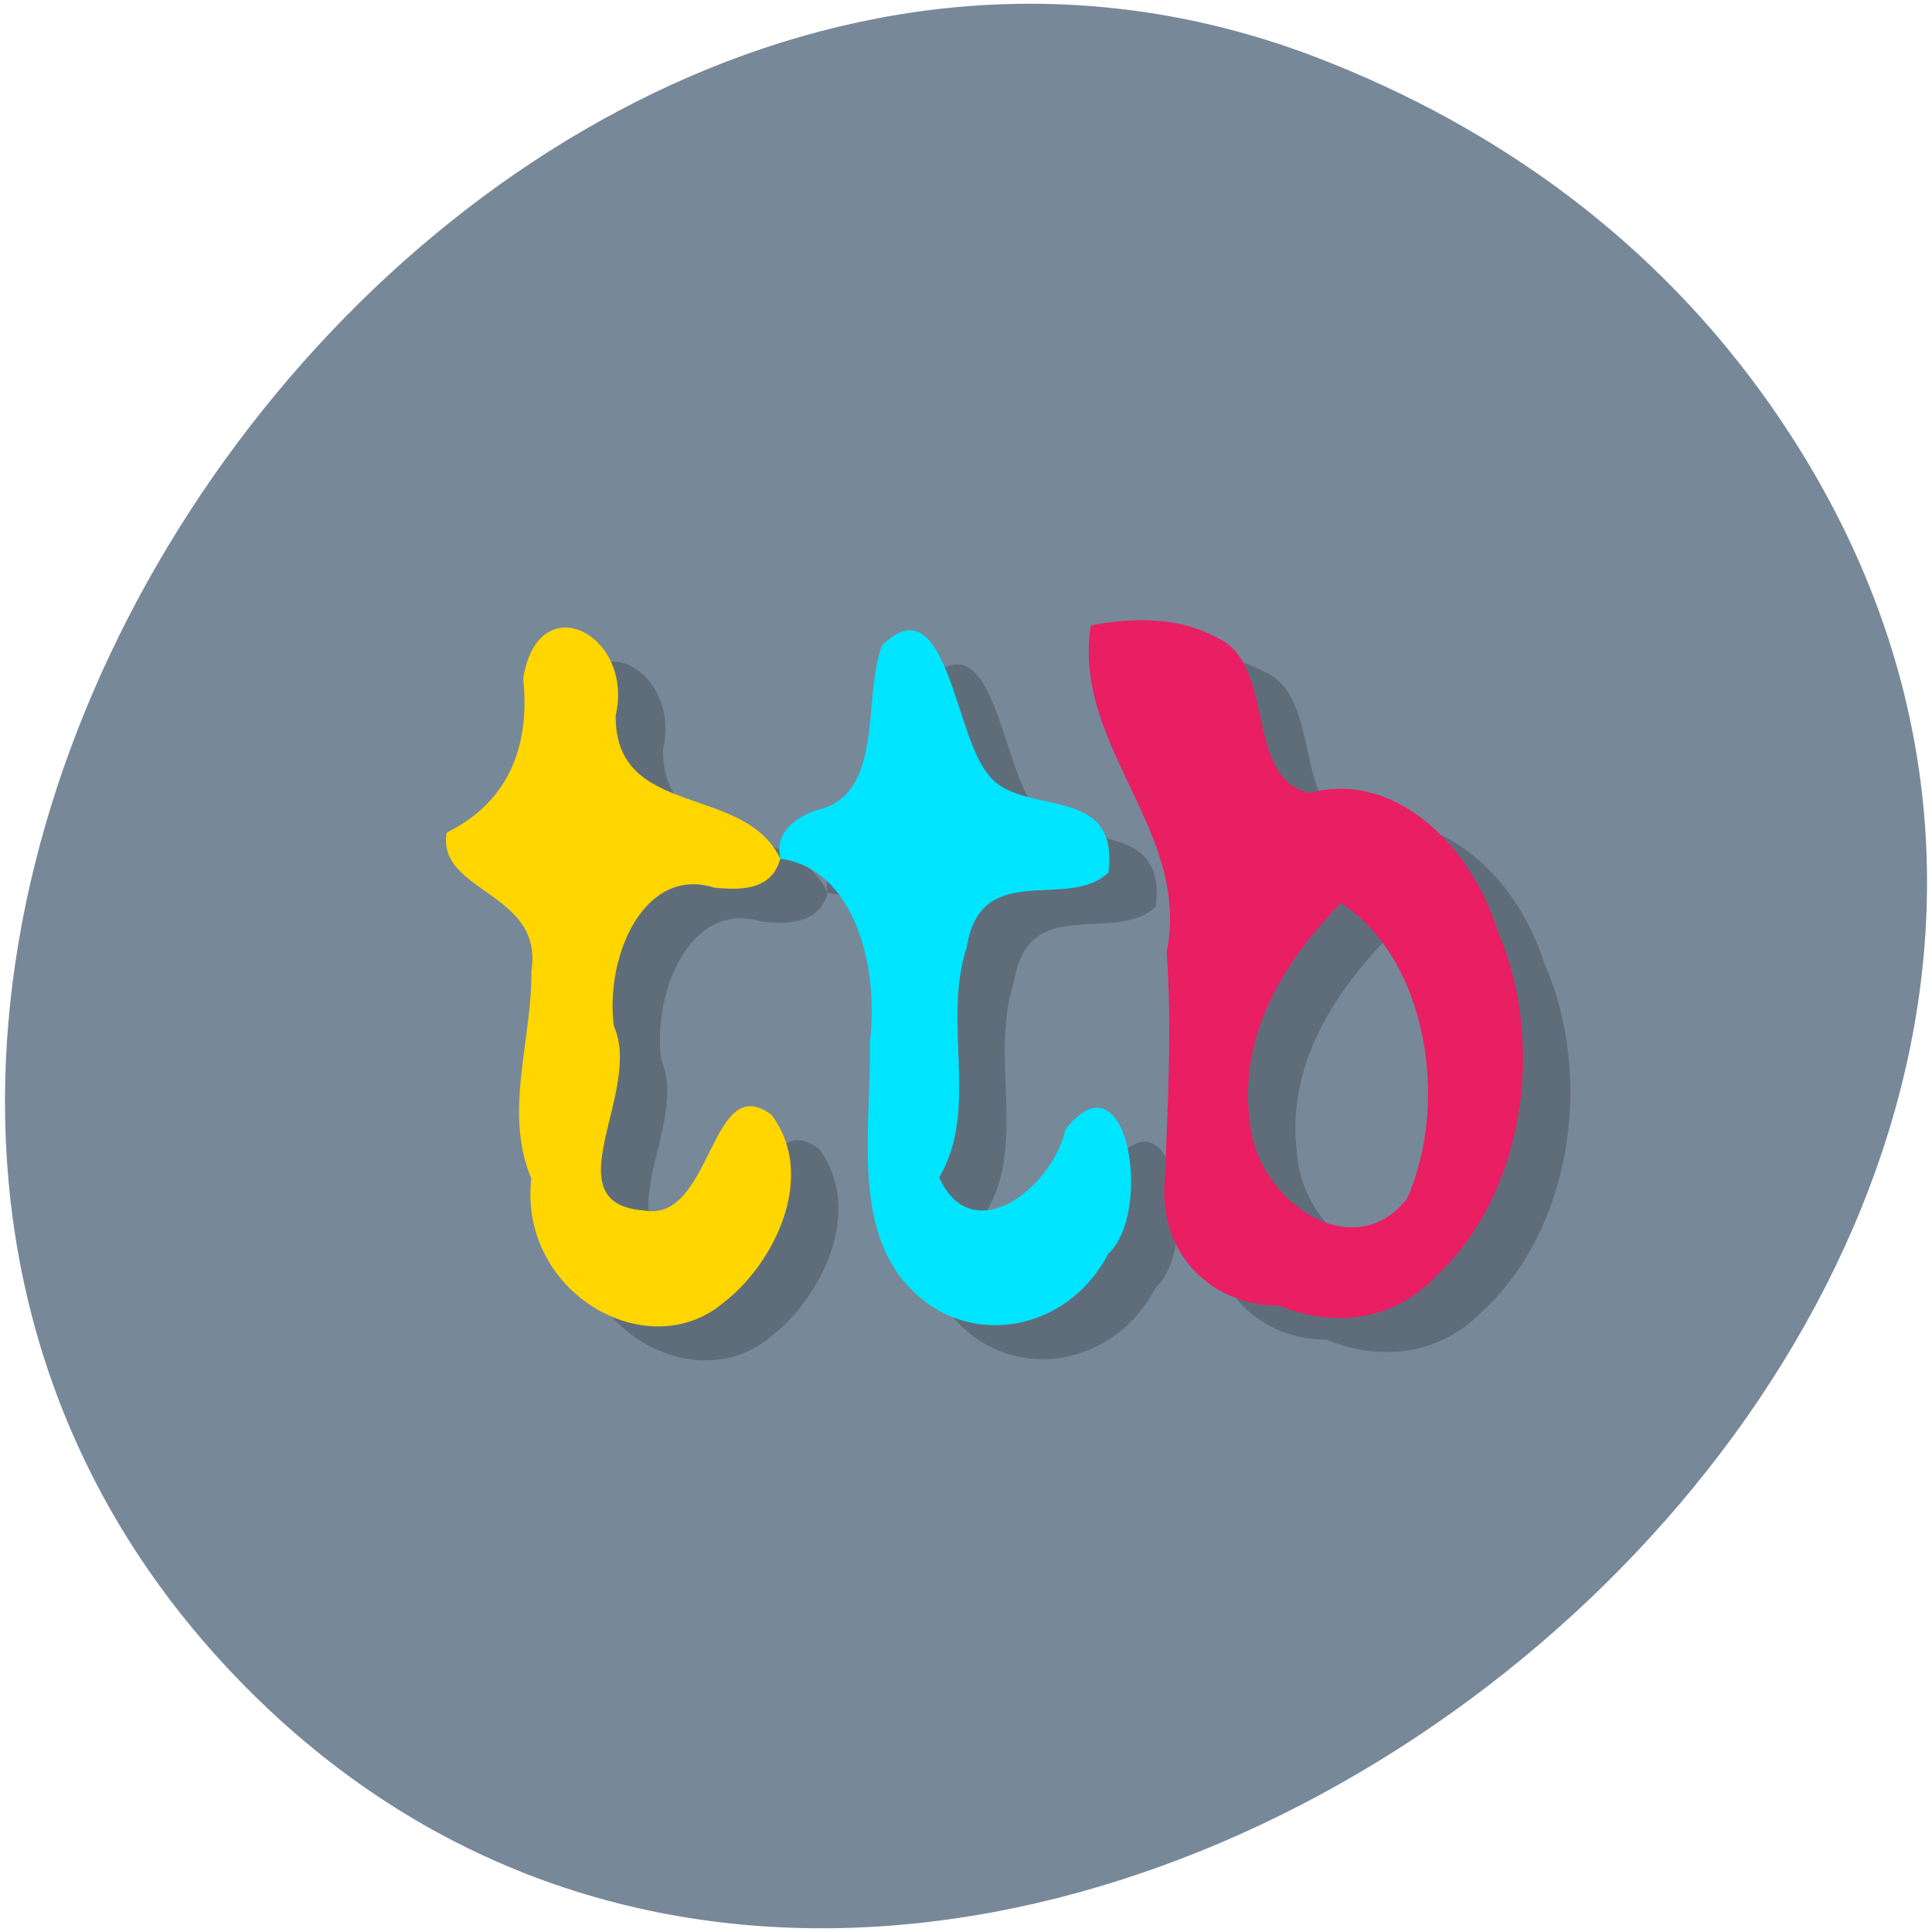<svg xmlns="http://www.w3.org/2000/svg" viewBox="0 0 256 256"><g transform="translate(0 -796.36)"><path d="m -461.56 1509.46 c -118.52 -82.81 -267.18 103.69 -170.61 201.24 90.99 91.91 260.92 -26.87 216.73 -141.24 -9.219 -23.862 -24.363 -44.801 -46.12 -60 z" fill="#789" color="#000" transform="matrix(0 -1 -1 0 1744.15 388.62)"/><g transform="matrix(4.753 0 0 5.551 17.841 -4780.96)"><g transform="translate(1.32 0.811)" opacity="0.2"><path d="m 18 1025.24 c 2.081 0.235 2.764 2.609 2.494 4.392 0.051 1.935 -0.525 4.393 1.112 5.846 1.62 1.483 4.397 1.069 5.536 -0.808 1.255 -0.993 0.551 -4.867 -1.19 -2.972 -0.389 1.436 -2.609 2.877 -3.523 1.151 1.13 -1.645 0.074 -3.675 0.765 -5.484 0.396 -2.142 2.788 -0.866 3.952 -1.792 0.338 -2.207 -2.539 -1.275 -3.39 -2.393 -0.902 -0.953 -1.146 -4.523 -2.919 -3.035 -0.567 1.319 0.088 3.576 -1.838 3.939 -0.524 0.157 -1.17 0.498 -0.998 1.156 z"/><path d="m 18 1025.24 c -1 -1.807 -4.61 -0.942 -4.591 -3.416 0.528 -1.935 -2.16 -3.129 -2.576 -0.888 0.21 1.759 -0.522 2.995 -2.133 3.68 -0.296 1.427 2.718 1.412 2.36 3.303 0.025 1.642 -0.782 3.377 -0.001 4.953 -0.363 2.729 3.246 4.505 5.369 2.956 1.378 -0.904 2.622 -2.999 1.327 -4.475 -1.715 -1.102 -1.644 2.582 -3.546 2.284 -2.628 -0.162 -0.027 -2.846 -0.849 -4.401 -0.255 -1.656 0.839 -3.837 2.802 -3.305 0.657 0.052 1.592 0.097 1.837 -0.692 z"/><path d="m 26.656 1019.67 c -0.53 2.881 2.803 4.889 2.115 7.801 0.149 1.776 0.034 3.544 -0.044 5.319 -0.256 1.947 1.397 3.13 3.183 3.118 1.47 0.522 3.142 0.393 4.349 -0.684 2.446 -1.922 3.131 -5.535 1.726 -8.287 -0.761 -2.085 -2.924 -3.805 -5.22 -3.267 -1.864 -0.318 -0.906 -3.115 -2.629 -3.722 -1.07 -0.495 -2.338 -0.461 -3.48 -0.278 z m 6.969 6.625 c 2.386 1.319 3.042 4.719 1.86 7.04 -1.451 1.659 -4.219 0.116 -4.397 -1.84 -0.332 -2.185 1.11 -3.923 2.537 -5.199 h 0 z"/></g><path d="m 18 1025.24 c 2.081 0.235 2.764 2.609 2.494 4.392 0.051 1.935 -0.525 4.393 1.112 5.846 1.62 1.483 4.397 1.069 5.536 -0.808 1.255 -0.993 0.551 -4.867 -1.19 -2.972 -0.389 1.436 -2.609 2.877 -3.523 1.151 1.13 -1.645 0.074 -3.675 0.765 -5.484 0.396 -2.142 2.788 -0.866 3.952 -1.792 0.338 -2.207 -2.539 -1.275 -3.39 -2.393 -0.902 -0.953 -1.146 -4.523 -2.919 -3.035 -0.567 1.319 0.088 3.576 -1.838 3.939 -0.524 0.157 -1.17 0.498 -0.998 1.156 z" fill="#00e5ff"/><path d="m 18 1025.24 c -1 -1.807 -4.61 -0.942 -4.591 -3.416 0.528 -1.935 -2.16 -3.129 -2.576 -0.888 0.21 1.759 -0.522 2.995 -2.133 3.68 -0.296 1.427 2.718 1.412 2.36 3.303 0.025 1.642 -0.782 3.377 -0.001 4.953 -0.363 2.729 3.246 4.505 5.369 2.956 1.378 -0.904 2.622 -2.999 1.327 -4.475 -1.715 -1.102 -1.644 2.582 -3.546 2.284 -2.628 -0.162 -0.027 -2.846 -0.849 -4.401 -0.255 -1.656 0.839 -3.837 2.802 -3.305 0.657 0.052 1.592 0.097 1.837 -0.692 z" fill="#ffd600"/><path d="m 26.656 1019.67 c -0.53 2.881 2.803 4.889 2.115 7.801 0.149 1.776 0.034 3.544 -0.044 5.319 -0.256 1.947 1.397 3.13 3.183 3.118 1.47 0.522 3.142 0.393 4.349 -0.684 2.446 -1.922 3.131 -5.535 1.726 -8.287 -0.761 -2.085 -2.924 -3.805 -5.22 -3.267 -1.864 -0.318 -0.906 -3.115 -2.629 -3.722 -1.07 -0.495 -2.338 -0.461 -3.48 -0.278 z m 6.969 6.625 c 2.386 1.319 3.042 4.719 1.86 7.04 -1.451 1.659 -4.219 0.116 -4.397 -1.84 -0.332 -2.185 1.11 -3.923 2.537 -5.199 h 0 z" fill="#e91e63"/></g></g></svg>